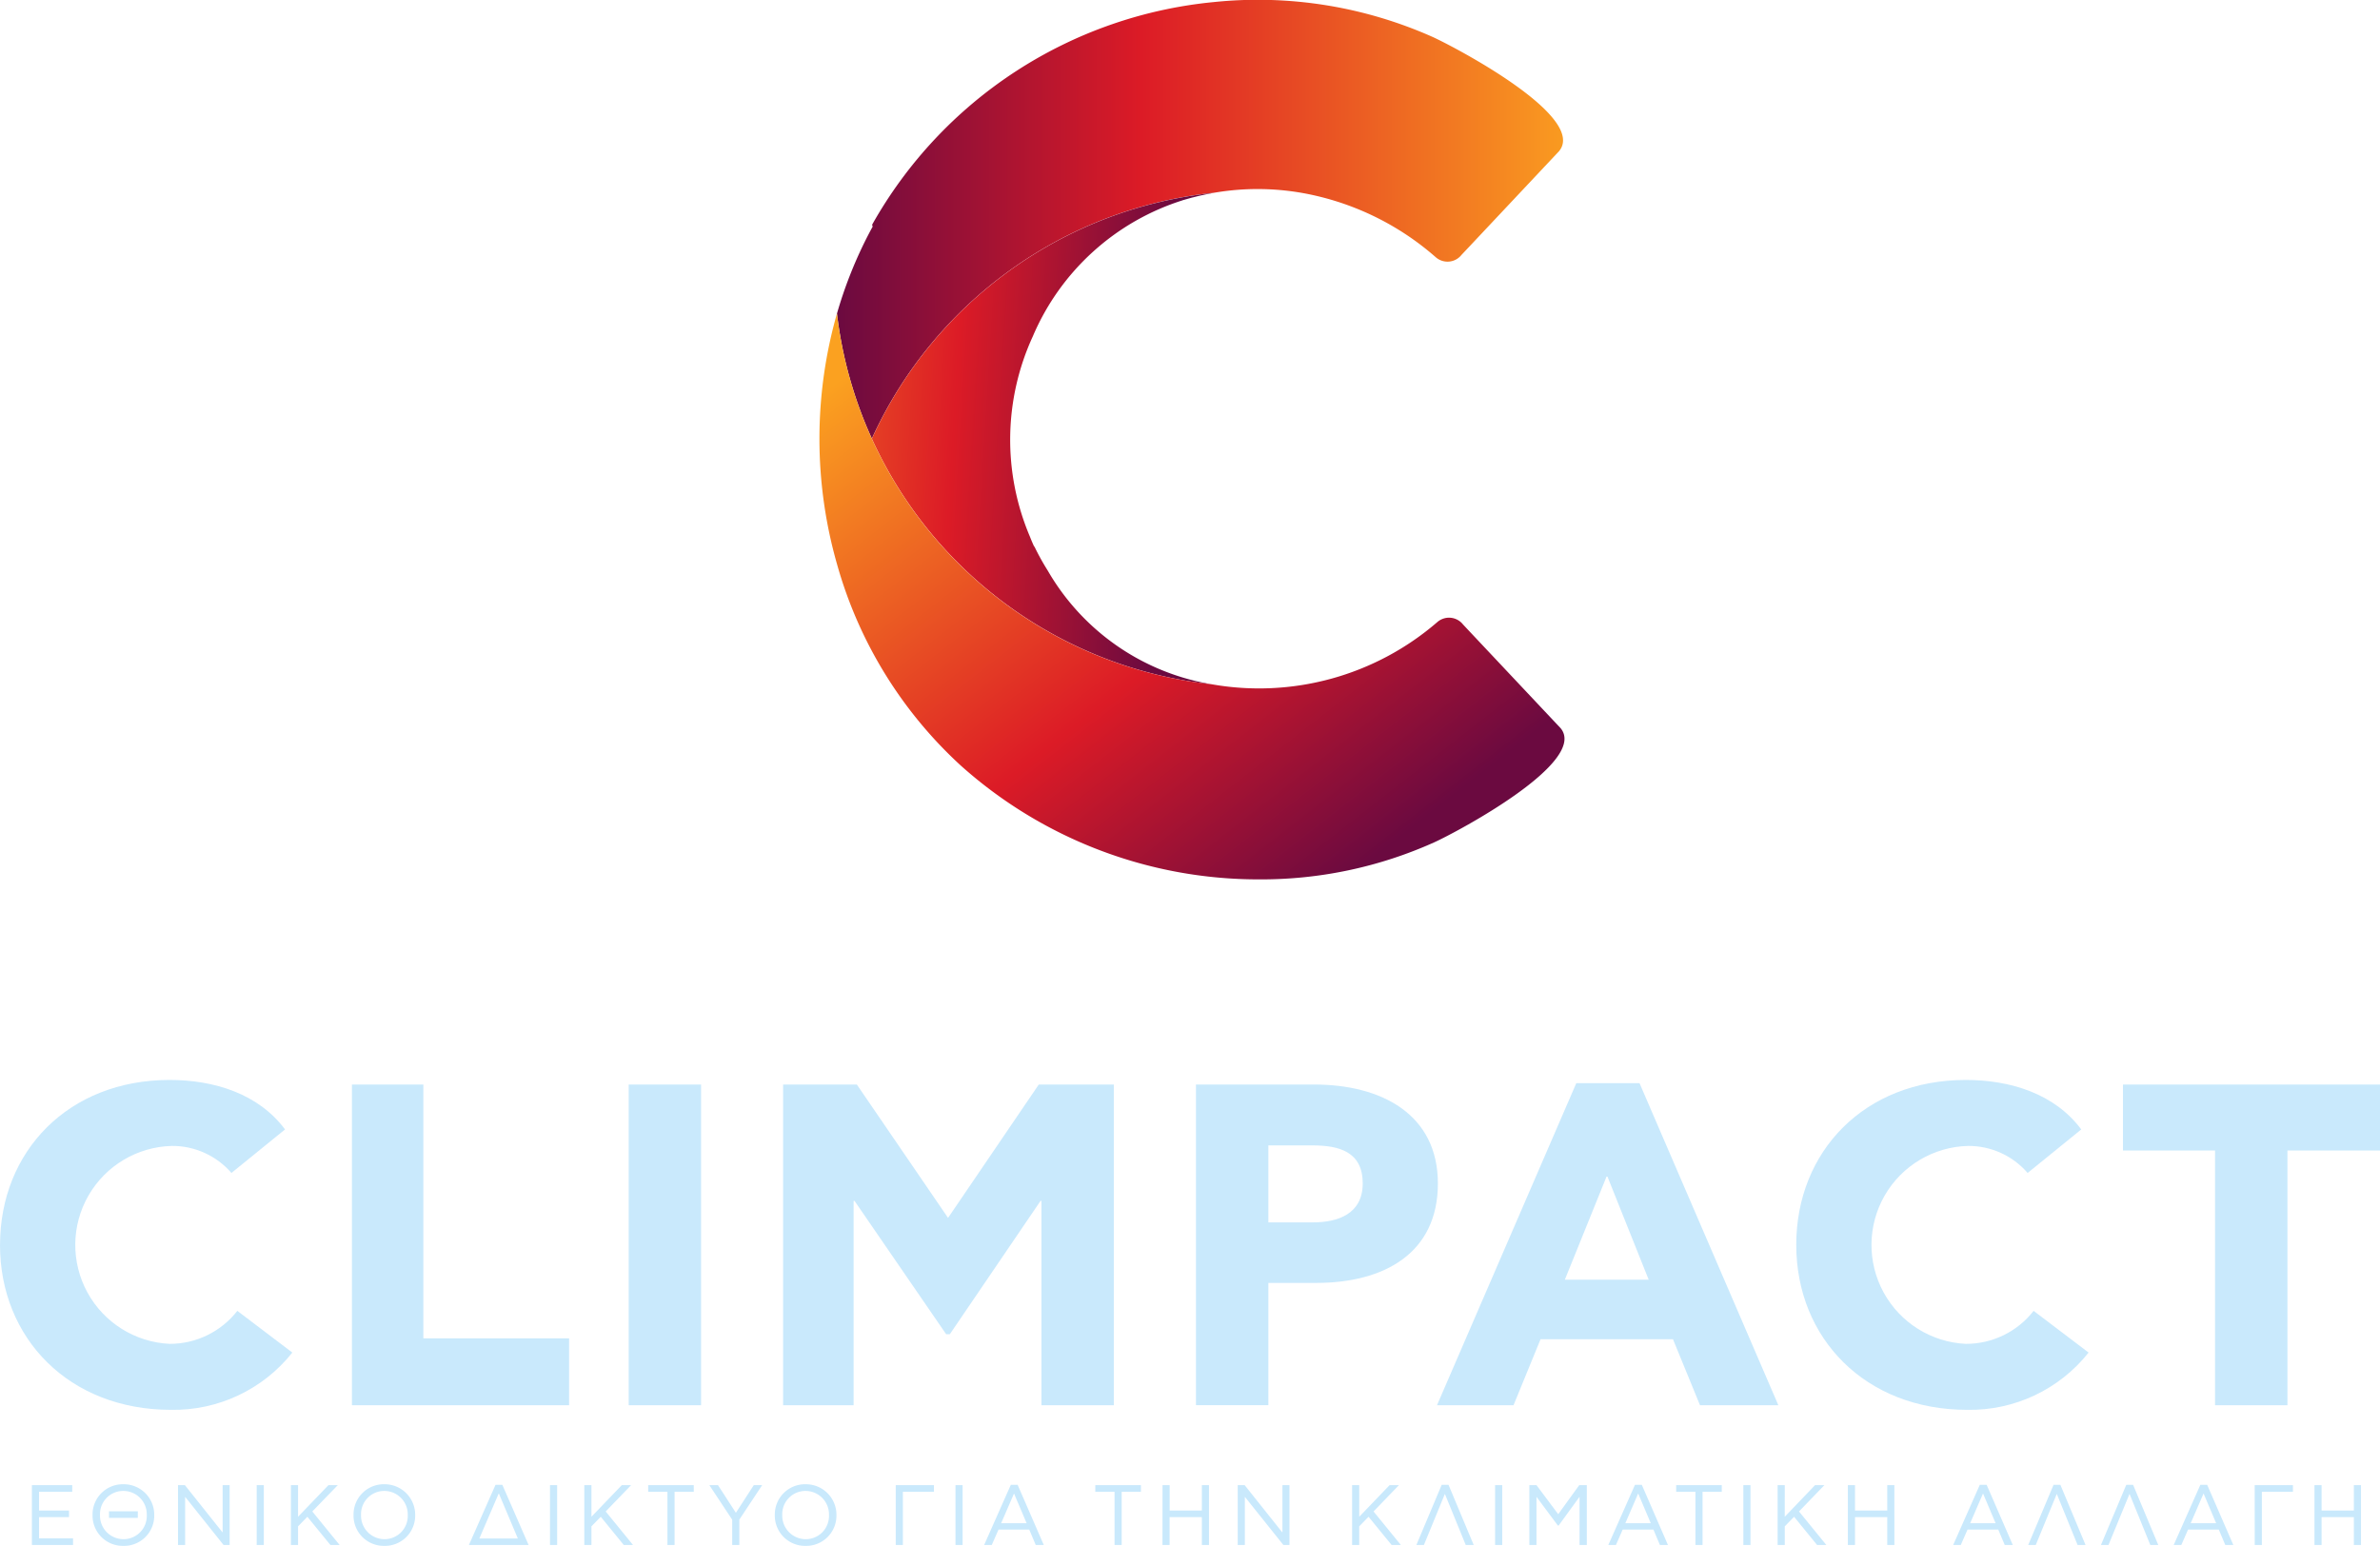 <svg xmlns="http://www.w3.org/2000/svg" xmlns:xlink="http://www.w3.org/1999/xlink" width="200.25" height="130.072" viewBox="0 0 200.25 130.072">
  <defs>
    <linearGradient id="linear-gradient" y1="0.5" x2="1" y2="0.5" gradientUnits="objectBoundingBox">
      <stop offset="0" stop-color="#6b0a40"/>
      <stop offset="0.406" stop-color="#dc1b26"/>
      <stop offset="0.996" stop-color="#fba120"/>
    </linearGradient>
    <linearGradient id="linear-gradient-2" x1="0.857" y1="0.488" x2="-0.652" y2="0.355" xlink:href="#linear-gradient"/>
    <linearGradient id="linear-gradient-3" x1="0.771" y1="0.907" x2="-0.02" y2="0.161" xlink:href="#linear-gradient"/>
    <clipPath id="clip-path">
      <path id="Path_1658" data-name="Path 1658" d="M141.436,507.918c0,7.865,5.822,13.879,14.379,13.879a12.742,12.742,0,0,0,10.217-4.819l-4.627-3.509a7.2,7.2,0,0,1-5.7,2.777,8.333,8.333,0,0,1,.192-16.654,6.562,6.562,0,0,1,5.011,2.274l4.51-3.662c-2.236-3.008-5.975-4.164-9.714-4.164-8.52,0-14.265,6.014-14.265,13.879" transform="translate(-141.436 -494.039)" fill="#c9e9fc"/>
    </clipPath>
    <clipPath id="clip-path-2">
      <path id="Path_1659" data-name="Path 1659" d="M190.389,494.678v26.986h18.274v-5.629H196.4V494.678Z" transform="translate(-190.389 -494.678)" fill="#c9e9fc"/>
    </clipPath>
    <clipPath id="clip-path-3">
      <rect id="Rectangle_13" data-name="Rectangle 13" width="6.091" height="26.986" fill="#c9e9fc"/>
    </clipPath>
    <clipPath id="clip-path-4">
      <path id="Path_1660" data-name="Path 1660" d="M271.879,494.678,264.246,505.9l-7.672-11.218h-6.207v26.986H256.3V504.47h.077l7.71,11.218h.308l7.632-11.218h.077v17.194h6.09V494.678Z" transform="translate(-250.367 -494.678)" fill="#c9e9fc"/>
    </clipPath>
    <clipPath id="clip-path-5">
      <path id="Path_1661" data-name="Path 1661" d="M313.89,499.8h3.7c2.274,0,4.24.54,4.24,3.2,0,2.584-2.121,3.277-4.2,3.277H313.89Zm-6.091-5.127v26.986h6.091V511.371h4.01c5.744,0,10.254-2.505,10.254-8.367,0-5.82-4.742-8.326-10.409-8.326Z" transform="translate(-307.799 -494.678)" fill="#c9e9fc"/>
    </clipPath>
    <clipPath id="clip-path-6">
      <path id="Path_1662" data-name="Path 1662" d="M355.591,502.35h.077l3.47,8.674h-7.055Zm-2.544-7.864-11.721,27.1h6.439l2.273-5.552h11.143l2.274,5.552h6.592l-11.681-27.1Z" transform="translate(-341.326 -494.486)" fill="#c9e9fc"/>
    </clipPath>
    <clipPath id="clip-path-7">
      <path id="Path_1663" data-name="Path 1663" d="M391.3,507.918c0,7.865,5.821,13.879,14.38,13.879a12.741,12.741,0,0,0,10.217-4.819l-4.627-3.509a7.2,7.2,0,0,1-5.706,2.777,8.333,8.333,0,0,1,.192-16.654,6.562,6.562,0,0,1,5.011,2.274l4.512-3.662c-2.236-3.008-5.977-4.164-9.715-4.164-8.52,0-14.265,6.014-14.265,13.879" transform="translate(-391.298 -494.039)" fill="#c9e9fc"/>
    </clipPath>
    <clipPath id="clip-path-8">
      <path id="Path_1664" data-name="Path 1664" d="M436.746,494.678v5.551h7.748v21.435h6.092V500.229h7.788v-5.551Z" transform="translate(-436.746 -494.678)" fill="#c9e9fc"/>
    </clipPath>
  </defs>
  <g id="Group_428" data-name="Group 428" transform="translate(6542.977 -3311)">
    <g id="Group_360" data-name="Group 360" transform="translate(-6474.031 3311)">
      <path id="Path_1" data-name="Path 1" d="M326.549,494.455l-7.6,8.08-.607.644a1.5,1.5,0,0,1-2.156.2,23.226,23.226,0,0,0-11.209-5.409,21.65,21.65,0,0,0-7.457-.021h-.012a35.626,35.626,0,0,0-28.775,20.686,35.371,35.371,0,0,1-2.935-10.525,36.355,36.355,0,0,1,2.454-6.272c.081-.162.166-.326.25-.485q.146-.281.3-.558v0c-.008-.028-.018-.052-.025-.078s-.013-.053-.022-.081a37.05,37.05,0,0,1,28.7-18.728,36.139,36.139,0,0,1,18.475,2.936C317.977,485.783,328.941,491.579,326.549,494.455Z" transform="translate(-264.322 -481.729)" fill="url(#linear-gradient)"/>
      <path id="Path_2" data-name="Path 2" d="M300.581,557.359A35.629,35.629,0,0,1,272,536.7a35.626,35.626,0,0,1,28.775-20.686c-.6.106-1.2.234-1.791.39l-.018,0-.538.151-.179.053-.034.008-.039.008-.028.007c.006,0,.01,0,.018,0l.028-.006a20.363,20.363,0,0,0-12.623,11.394.233.233,0,0,0-.009.025,20.822,20.822,0,0,0-.257,16.911c.1.261.214.522.329.778h0c.017.023.036.044.056.066A20.226,20.226,0,0,0,286.8,547.8c.008.016.019.031.028.049A19.664,19.664,0,0,0,300.581,557.359Z" transform="translate(-267.588 -499.786)" fill="url(#linear-gradient-2)"/>
      <path id="Path_3" data-name="Path 3" d="M314.417,581.966a35.47,35.47,0,0,1-14.724,3.12,37.515,37.515,0,0,1-25.124-9.582,36.242,36.242,0,0,1-10.415-16.965,38.374,38.374,0,0,1,0-21.059,35.569,35.569,0,0,0,31.519,31.187,22.933,22.933,0,0,0,19-5.234,1.5,1.5,0,0,1,2.155.2l.453.484,7.757,8.241C327.4,575.187,316.441,581.044,314.417,581.966Z" transform="translate(-262.681 -511.094)" fill="url(#linear-gradient-3)"/>
    </g>
    <g id="Group_377" data-name="Group 377" transform="translate(-6542.977 3401.867)">
      <g id="Group_362" data-name="Group 362">
        <g id="Group_361" data-name="Group 361" clip-path="url(#clip-path)">
          <rect id="Rectangle_10" data-name="Rectangle 10" width="24.596" height="27.758" fill="#c9e9fc"/>
        </g>
      </g>
      <g id="Group_364" data-name="Group 364" transform="translate(29.61 0.386)">
        <g id="Group_363" data-name="Group 363" clip-path="url(#clip-path-2)">
          <rect id="Rectangle_11" data-name="Rectangle 11" width="18.274" height="26.986" fill="#c9e9fc"/>
        </g>
      </g>
      <g id="Group_366" data-name="Group 366" transform="translate(52.897 0.386)">
        <g id="Group_365" data-name="Group 365" clip-path="url(#clip-path-3)">
          <rect id="Rectangle_12" data-name="Rectangle 12" width="6.091" height="26.986" transform="translate(0)" fill="#c9e9fc"/>
        </g>
      </g>
      <g id="Group_368" data-name="Group 368" transform="translate(65.889 0.386)">
        <g id="Group_367" data-name="Group 367" clip-path="url(#clip-path-4)">
          <rect id="Rectangle_14" data-name="Rectangle 14" width="27.833" height="26.986" transform="translate(0)" fill="#c9e9fc"/>
        </g>
      </g>
      <g id="Group_370" data-name="Group 370" transform="translate(100.627 0.387)">
        <g id="Group_369" data-name="Group 369" clip-path="url(#clip-path-5)">
          <rect id="Rectangle_15" data-name="Rectangle 15" width="20.355" height="26.986" transform="translate(0 0)" fill="#c9e9fc"/>
        </g>
      </g>
      <g id="Group_372" data-name="Group 372" transform="translate(120.907 0.27)">
        <g id="Group_371" data-name="Group 371" clip-path="url(#clip-path-6)">
          <rect id="Rectangle_16" data-name="Rectangle 16" width="28.721" height="27.102" fill="#c9e9fc"/>
        </g>
      </g>
      <g id="Group_374" data-name="Group 374" transform="translate(151.133)">
        <g id="Group_373" data-name="Group 373" clip-path="url(#clip-path-7)">
          <rect id="Rectangle_17" data-name="Rectangle 17" width="24.597" height="27.758" transform="translate(0 0)" fill="#c9e9fc"/>
        </g>
      </g>
      <g id="Group_376" data-name="Group 376" transform="translate(178.623 0.386)">
        <g id="Group_375" data-name="Group 375" clip-path="url(#clip-path-8)">
          <rect id="Rectangle_18" data-name="Rectangle 18" width="21.628" height="26.986" transform="translate(0)" fill="#c9e9fc"/>
        </g>
      </g>
      <path id="Path_1760" data-name="Path 1760" d="M.706,0H4.169V-.562H1.31V-2.347H3.83V-2.9H1.31V-4.478H4.1V-5.04H.706ZM9.619-2.282v-.554H7.193v.554ZM8.4.072A2.538,2.538,0,0,0,11-2.52,2.561,2.561,0,0,0,8.417-5.112,2.544,2.544,0,0,0,5.81-2.52,2.545,2.545,0,0,0,8.4.072ZM8.417-.49a1.977,1.977,0,0,1-1.98-2.03A1.952,1.952,0,0,1,8.4-4.55a1.971,1.971,0,0,1,1.973,2.03A1.955,1.955,0,0,1,8.417-.49Zm8.316-.59L13.579-5.04H13V0h.6V-4.039h.014L16.834,0h.511V-5.04h-.59v3.96ZM19.62,0h.6V-5.04h-.6ZM23.1-5.04h-.6V0h.6V-1.57l.785-.806L25.826,0H26.6l-2.3-2.822L26.446-5.04h-.785L23.1-2.376ZM30.355.072a2.542,2.542,0,0,0,2.6-2.592A2.566,2.566,0,0,0,30.37-5.112a2.542,2.542,0,0,0-2.6,2.592A2.544,2.544,0,0,0,30.355.072ZM30.37-.49A1.98,1.98,0,0,1,28.4-2.52a1.955,1.955,0,0,1,1.958-2.03,1.975,1.975,0,0,1,1.973,2.03A1.955,1.955,0,0,1,30.37-.49ZM41.594-.547h-3.24l1.627-3.78H40ZM37.476,0H42.5l-2.21-5.062h-.576ZM44.3,0h.6V-5.04h-.6Zm3.485-5.04h-.6V0h.6V-1.57l.785-.806L50.508,0h.778l-2.3-2.822L51.127-5.04h-.785L47.786-2.376Zm8.611.562V-5.04H52.56v.562h1.62V0h.6V-4.478Zm3.55,1.757h-.014l-1.5-2.318h-.727L59.63-2.131V0h.6V-2.138l1.922-2.9h-.706ZM65.8.072A2.542,2.542,0,0,0,68.4-2.52a2.566,2.566,0,0,0-2.585-2.592,2.542,2.542,0,0,0-2.6,2.592A2.544,2.544,0,0,0,65.8.072Zm.014-.562a1.98,1.98,0,0,1-1.973-2.03A1.955,1.955,0,0,1,65.8-4.55a1.975,1.975,0,0,1,1.973,2.03A1.955,1.955,0,0,1,65.815-.49ZM73.39,0h.6V-4.478h2.614V-5.04H73.39Zm5.026,0h.6V-5.04h-.6Zm3.053,0,.569-1.3h2.585L85.169,0h.677l-2.2-5.062h-.576L80.827,0Zm1.865-4.32h.014L84.4-1.836H82.26Zm10.685-.158V-5.04H90.18v.562H91.8V0h.6V-4.478ZM95.832,0h.6V-2.347h2.714V0h.6V-5.04h-.6V-2.9H96.437V-5.04h-.6ZM105.9-1.08l-3.154-3.96h-.583V0h.6V-4.039h.014L106.006,0h.511V-5.04h-.59v3.96Zm6.487-3.96h-.6V0h.6V-1.57l.785-.806L115.114,0h.778l-2.3-2.822,2.138-2.218h-.785l-2.556,2.664Zm7.2.756h.014L121.349,0h.67L119.9-5.062h-.576L117.194,0h.634ZM123.818,0h.6V-5.04h-.6Zm7.092-4.039h.014V0h.612V-5.04H130.9l-1.771,2.448L127.3-5.04h-.6V0h.6V-4.039h.014l1.786,2.4h.065ZM133.985,0l.569-1.3h2.585l.547,1.3h.677l-2.2-5.062h-.576L133.344,0Zm1.865-4.32h.014l1.051,2.484h-2.138Zm7.042-.158V-5.04h-3.838v.562h1.62V0h.6V-4.478ZM144.706,0h.6V-5.04h-.6Zm3.485-5.04h-.6V0h.6V-1.57l.785-.806L150.912,0h.778l-2.3-2.822,2.138-2.218h-.785L148.19-2.376ZM153.5,0h.6V-2.347h2.714V0h.6V-5.04h-.6V-2.9H154.1V-5.04h-.6ZM163,0l.569-1.3h2.585L166.7,0h.677l-2.2-5.062H164.6L162.36,0Zm1.865-4.32h.014l1.051,2.484h-2.138Zm6.206.036h.014L172.829,0h.67l-2.117-5.062h-.576L168.674,0h.634Zm6.12,0h.014L178.949,0h.67L177.5-5.062h-.576L174.794,0h.634ZM181.555,0l.569-1.3h2.585l.547,1.3h.677l-2.2-5.062h-.576L180.914,0Zm1.865-4.32h.014l1.051,2.484h-2.138ZM187.733,0h.6V-4.478h2.614V-5.04h-3.218Zm5.026,0h.6V-2.347h2.714V0h.6V-5.04h-.6V-2.9h-2.714V-5.04h-.6Z" transform="translate(1.977 39.132)" fill="#c9e9fc"/>
    </g>
  </g>
</svg>
